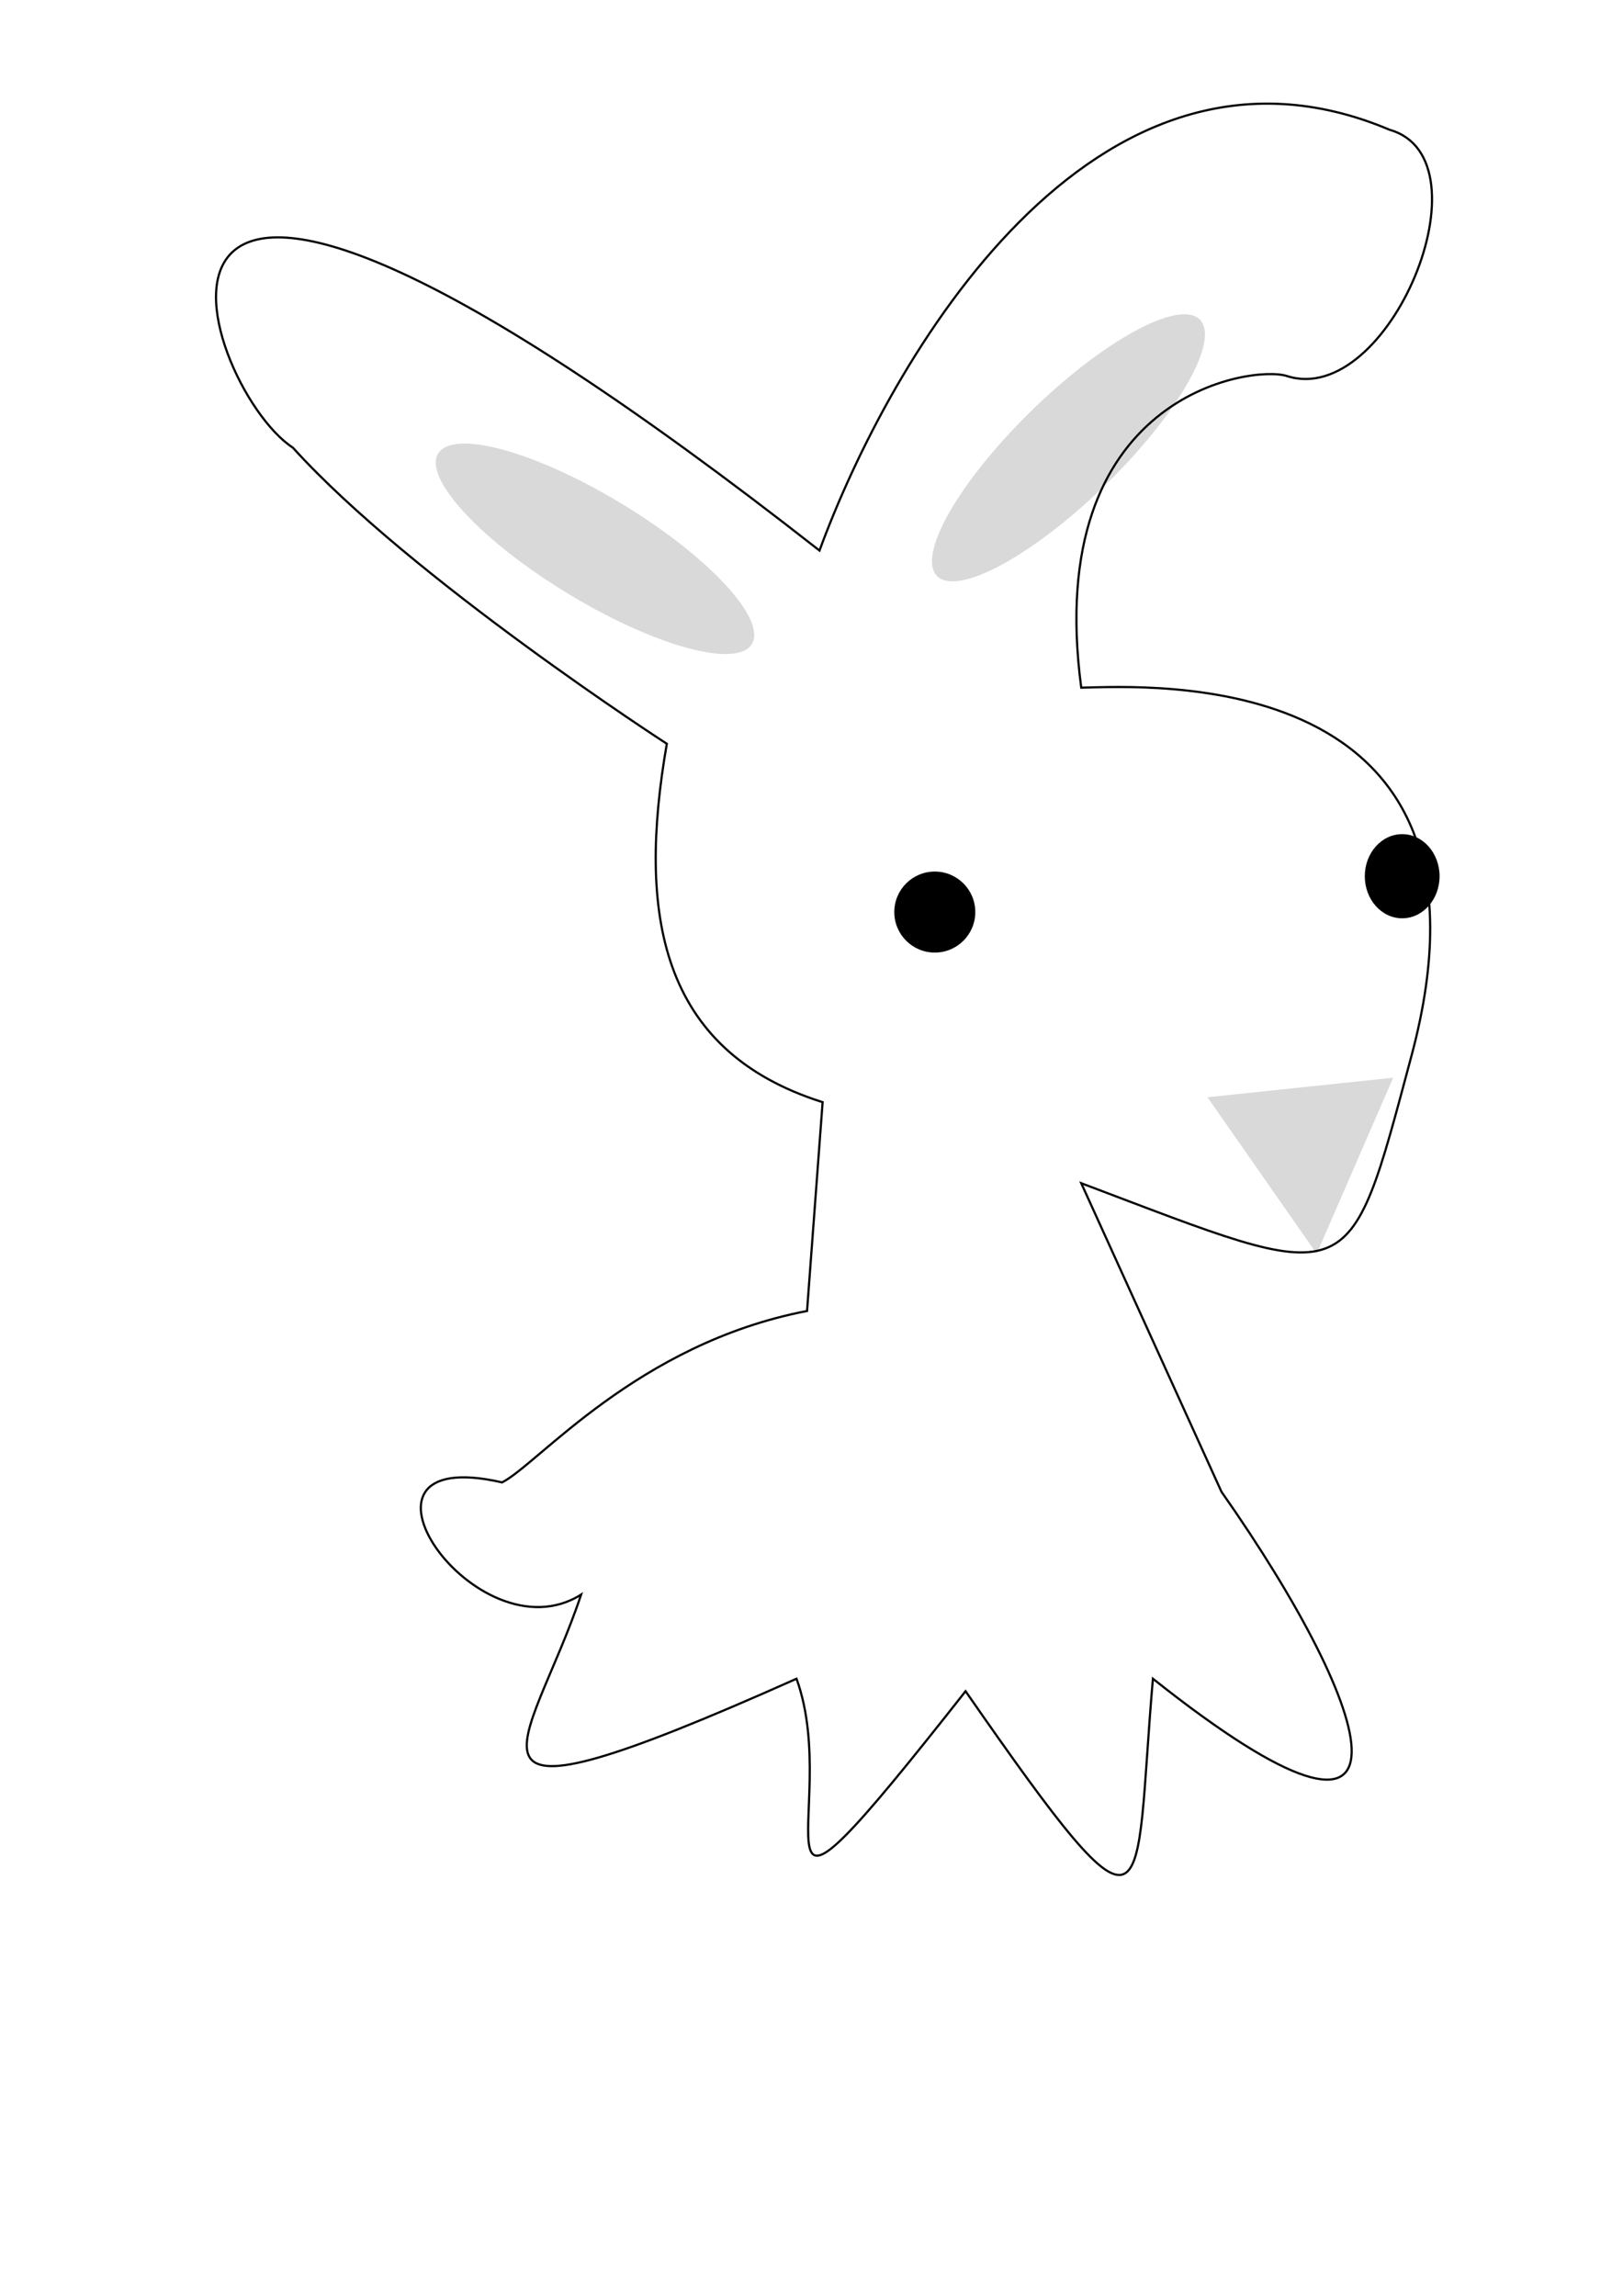 <?xml version="1.0" encoding="UTF-8" standalone="no"?>
<!-- Created with Inkscape (http://www.inkscape.org/) -->

<svg
   xmlns:dc="http://purl.org/dc/elements/1.1/"
   xmlns:cc="http://creativecommons.org/ns#"
   xmlns:rdf="http://www.w3.org/1999/02/22-rdf-syntax-ns#"
   xmlns:svg="http://www.w3.org/2000/svg"
   xmlns="http://www.w3.org/2000/svg"
   xmlns:sodipodi="http://sodipodi.sourceforge.net/DTD/sodipodi-0.dtd"
   xmlns:inkscape="http://www.inkscape.org/namespaces/inkscape"
   width="210mm"
   height="297mm"
   viewBox="0 0 744.094 1052.362"
   id="svg4897"
   version="1.1"
   inkscape:version="0.91 r13725"
   sodipodi:docname="rabbit.svg">
  <defs
     id="defs4899" />
  <sodipodi:namedview
     id="base"
     pagecolor="#ffffff"
     bordercolor="#666666"
     borderopacity="1.0"
     inkscape:pageopacity="0.0"
     inkscape:pageshadow="2"
     inkscape:zoom="0.7"
     inkscape:cx="215.92227"
     inkscape:cy="520"
     inkscape:document-units="px"
     inkscape:current-layer="layer1"
     showgrid="false"
     inkscape:window-width="1920"
     inkscape:window-height="1025"
     inkscape:window-x="1077"
     inkscape:window-y="225"
     inkscape:window-maximized="1" />
  <g
     inkscape:label="Layer 1"
     inkscape:groupmode="layer"
     id="layer1">
    <path
       style="fill:none;fill-rule:evenodd;stroke:#000000;stroke-width:1px;stroke-linecap:butt;stroke-linejoin:miter;stroke-opacity:1"
       d="m 134.286,205.219 c 54.286,60 171.429,135.714 171.429,135.714 -13.461,77.347 -3.65,140.591 71.429,164.286 L 370,600.934 c -77.99,14.981 -123.353,70.331 -139.821,78.571 -80.995,-18.6 -11.656,81.676 36.25,51.429 -23.699,71.073 -72.241,114.851 98.75,38.571 22.006,60.597 -31.709,144.518 77.5,5.714 88.047,126.728 76.863,98.598 85.893,-5.714 C 658.266,872.464 631.403,785.58 560,683.791 L 495.714,542.362 C 621.627,589.887 617.592,594.133 647.087,484.091 695.399,303.845 525.835,314.614 495.714,315.219 477.812,180.685 574.059,167.226 590,172.362 636.736,187.419 684.153,72.937 637.143,59.505 501.03,2.002 407.693,165.173 375.714,252.362 24.863,-22.589 90.783,176.84 134.286,205.219 Z"
       id="path5445"
       inkscape:connector-curvature="0"
       sodipodi:nodetypes="cccccccccccscsccc" />
    <circle
       style="opacity:1;fill:#000000;fill-opacity:1"
       id="path5469"
       cx="428.571"
       cy="418.077"
       r="18.571" />
    <ellipse
       style="opacity:1;fill:#000000;fill-opacity:1"
       id="path5471"
       cx="642.857"
       cy="401.648"
       rx="17.143"
       ry="19.286" />
    <path
       sodipodi:type="star"
       style="opacity:0.3;fill:#000000;fill-opacity:0.503"
       id="path5473"
       sodipodi:sides="3"
       sodipodi:cx="580"
       sodipodi:cy="533.79077"
       sodipodi:r1="41.131943"
       sodipodi:r2="20.565971"
       sodipodi:arg1="1.2160907"
       sodipodi:arg2="2.2632882"
       inkscape:flatsided="false"
       inkscape:rounded="0"
       inkscape:randomized="0"
       d="m 594.286,572.362 -27.416,-22.743 -27.416,-22.743 33.404,-12.372 33.404,-12.372 -5.988,35.114 z"
       inkscape:transform-center-x="2.5097765"
       inkscape:transform-center-y="10.456817"
       transform="matrix(1.163,0.311,-0.301,1.202,84.789,-298.109)" />
    <ellipse
       style="opacity:0.3;fill:#000000;fill-opacity:0.503"
       id="path5475"
       cx="373.16"
       cy="70.09"
       rx="84.088"
       ry="24.213"
       transform="matrix(0.849,0.528,-0.628,0.778,0,0)" />
    <ellipse
       style="opacity:0.3;fill:#000000;fill-opacity:0.503"
       id="path5475-0"
       cx="-273.031"
       cy="-490.241"
       rx="84.088"
       ry="24.213"
       transform="matrix(-0.724,0.69,-0.596,-0.803,0,0)" />
  </g>
</svg>
